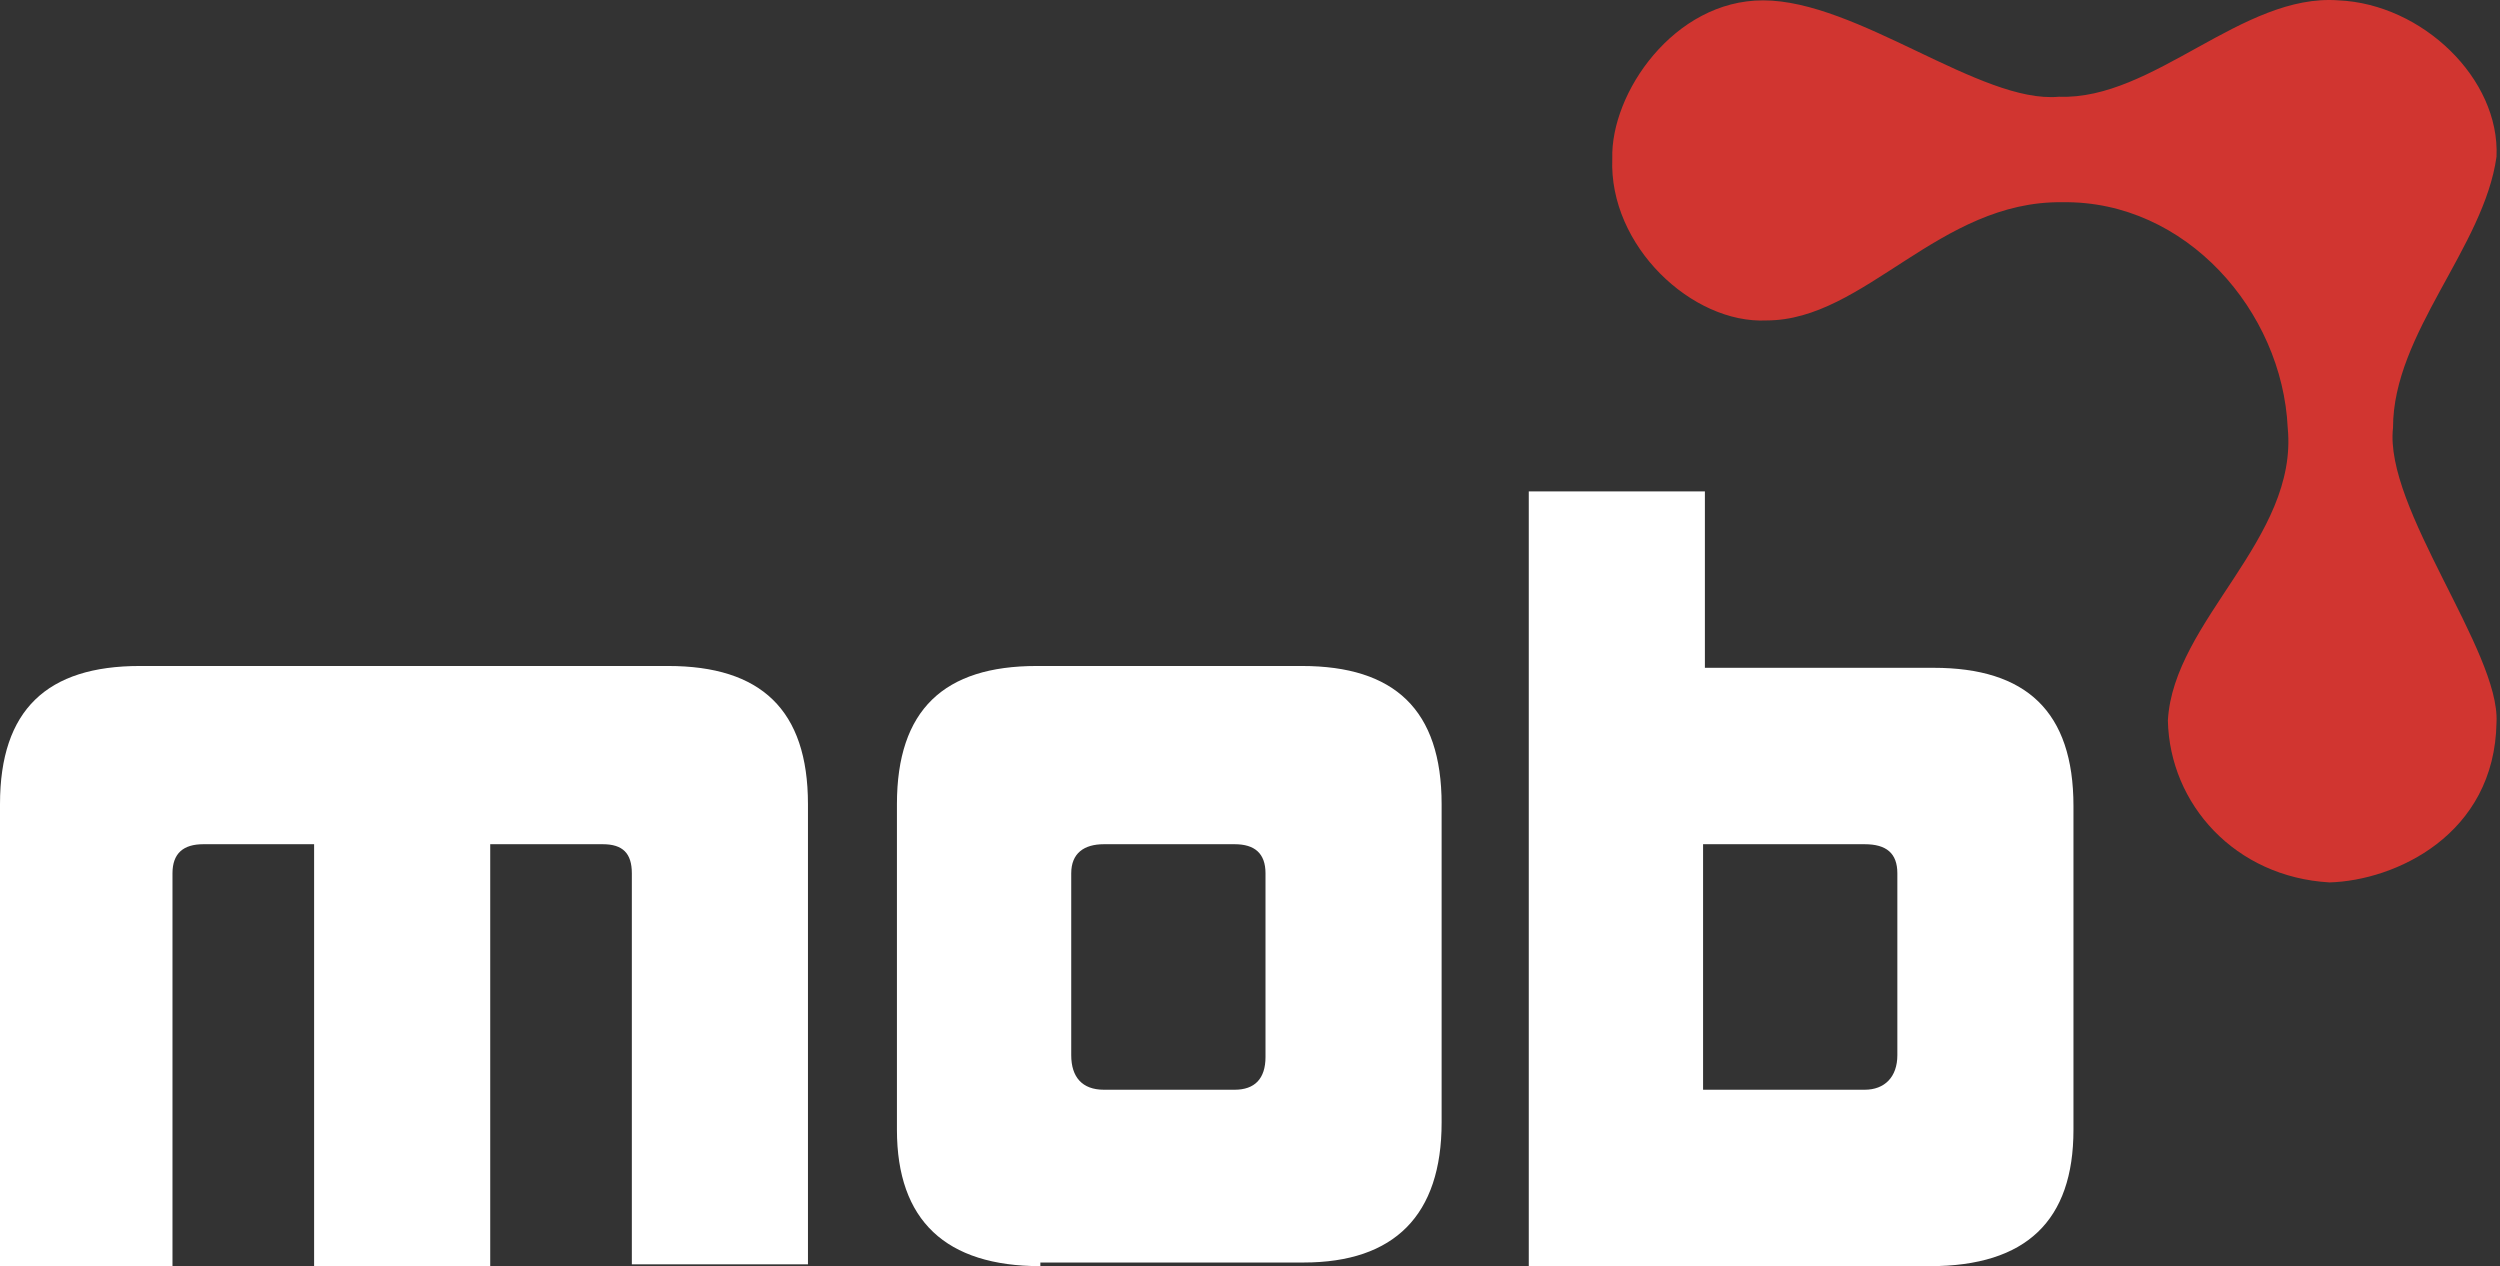 <svg width="683" height="346" viewBox="0 0 683 346" fill="none" xmlns="http://www.w3.org/2000/svg">
<rect x="0" y="0" width="683" height="346" fill="#333333" stroke="none"/>
<path fill-rule="evenodd" clip-rule="evenodd" d="M562.502 26.43C541.173 28.418 507.443 0.097 481.649 0.097C457.343 0.097 439.982 25.437 440.478 43.324C439.486 67.173 462.304 88.538 482.641 87.544C509.427 87.544 529.764 54.751 563.495 55.248C597.225 54.751 623.515 85.06 625.003 116.859C627.979 147.168 593.753 169.526 592.265 196.854C592.761 219.709 610.618 239.584 636.412 241.074C654.269 240.577 681.551 228.156 682.047 197.35C683.039 177.973 651.293 138.721 653.773 116.859C653.773 91.022 678.575 67.67 682.047 42.827C683.039 21.462 661.709 1.09 638.892 0.097C612.602 -1.891 588.296 27.424 562.502 26.43Z" fill="#D13530"/>
<path d="M172.62 345.911V238.589C172.62 233.124 170.14 230.64 164.683 230.64H133.929V345.911H85.814V230.64H55.556C50.099 230.64 47.123 233.124 47.123 238.589V345.911H0V219.709C0 193.872 12.897 181.947 38.195 181.947H182.541C207.838 181.947 220.735 193.872 220.735 219.709V345.415H172.62V345.911Z" fill="white"/>
<path d="M284.227 345.911C258.433 345.911 245.041 333.49 245.041 308.647V219.709C245.041 193.872 257.937 181.947 283.235 181.947H355.656C380.954 181.947 393.851 193.872 393.851 219.709V306.659C393.851 331.999 380.954 344.918 356.152 344.918H284.227V345.911ZM345.736 238.589C345.736 233.124 342.759 230.64 337.303 230.64H301.589C296.132 230.64 292.66 233.124 292.66 238.589V288.276C292.66 294.238 295.636 297.716 301.589 297.716H337.303C342.759 297.716 345.736 294.735 345.736 288.772V238.589Z" fill="white"/>
<path d="M417.661 345.912V134.25H465.776V182.445H528.276C553.574 182.445 566.471 194.37 566.471 220.206V308.648C566.471 333.491 553.574 345.912 527.284 345.912H417.661ZM518.356 238.59C518.356 233.125 515.379 230.641 509.427 230.641H465.28V297.717H509.427C514.883 297.717 518.356 294.239 518.356 288.276V238.59Z" fill="white"/>
</svg>
